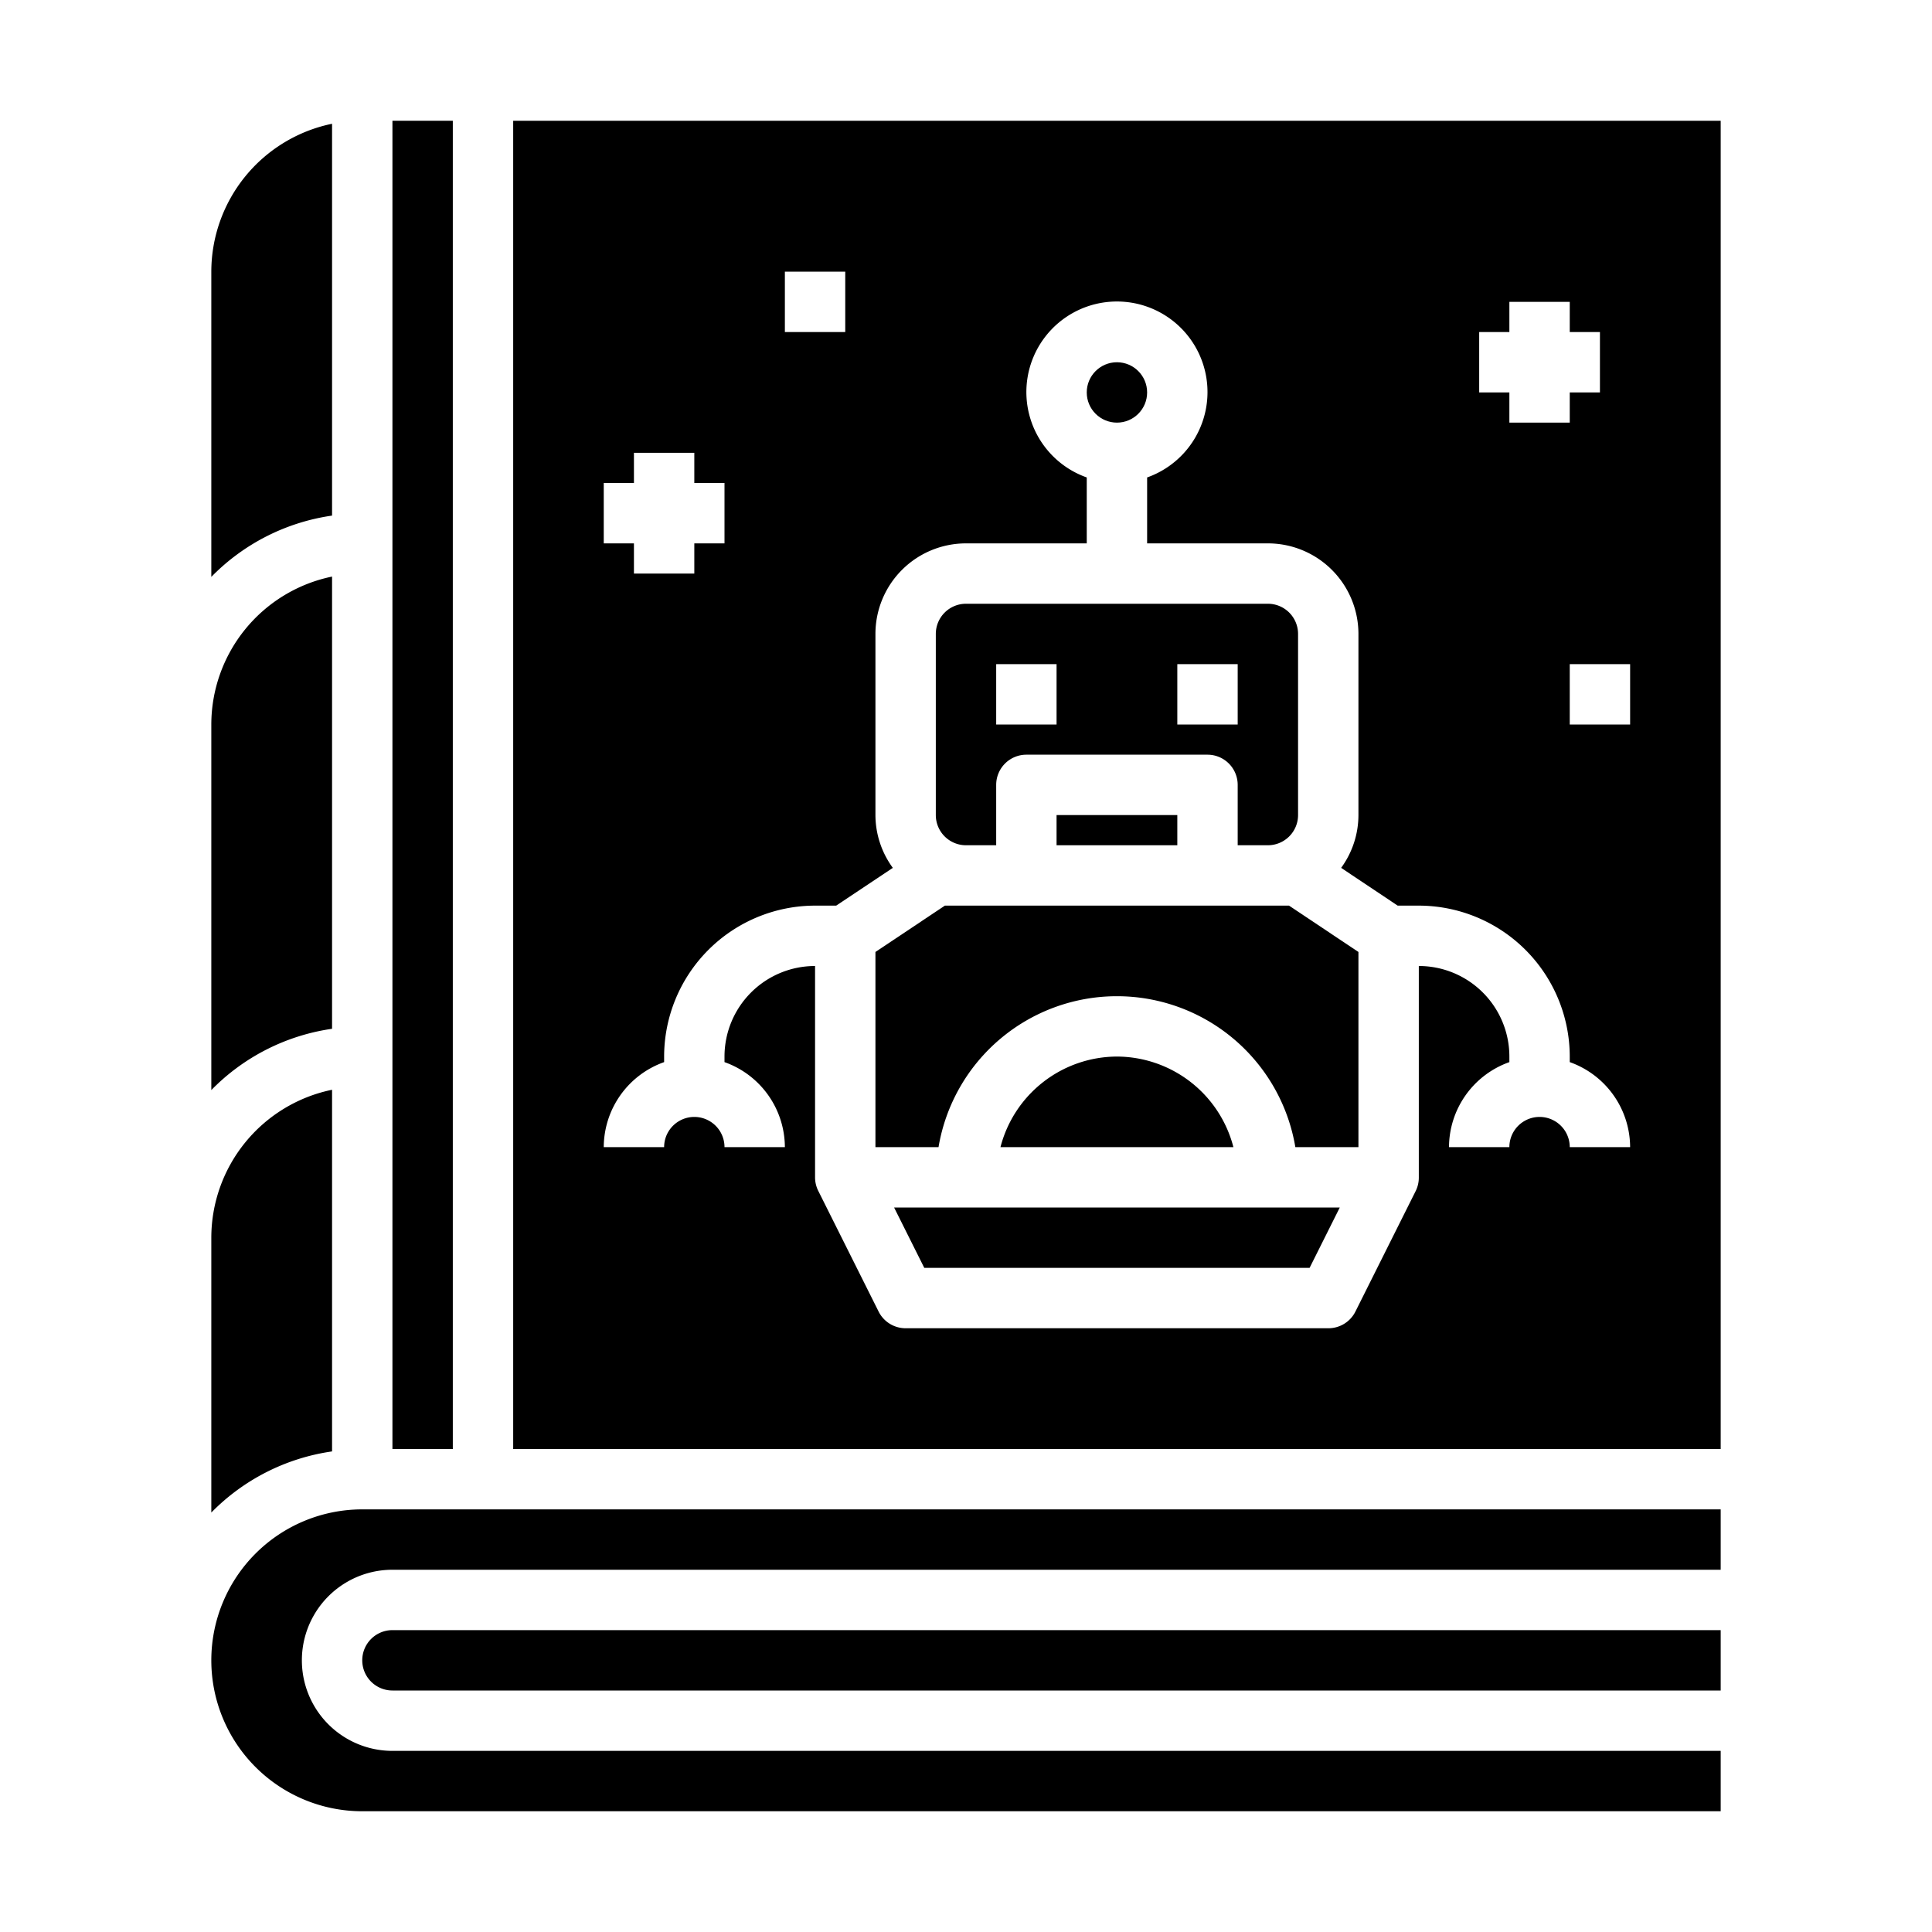 <svg xmlns="http://www.w3.org/2000/svg" viewBox="0 0 64 64" x="0px" y="0px"><g data-name="Robot-Artificial Itelligence"><path d="M32,28h1V26a1,1,0,0,1,1-1h6a1,1,0,0,1,1,1v2h1a1,1,0,0,0,1-1V21a1,1,0,0,0-1-1H32a1,1,0,0,0-1,1v6A1,1,0,0,0,32,28Zm7-6h2v2H39Zm-6,0h2v2H33Z"></path><path d="M7,50.105a6.988,6.988,0,0,1,4-2.025V36.1A5.009,5.009,0,0,0,7,41Z"></path><circle cx="37" cy="13" r="1"></circle><path d="M7,36.11a6.98,6.98,0,0,1,4-2.03V19.1A5.009,5.009,0,0,0,7,24Z"></path><path d="M57,50H12a5,5,0,0,0,0,10H57V58H13a3,3,0,0,1,0-6H57Z"></path><path d="M7,19.11a6.98,6.98,0,0,1,4-2.03V4.1A5.009,5.009,0,0,0,7,9Z"></path><path d="M12,55a1,1,0,0,0,1,1H57V54H13A1,1,0,0,0,12,55Z"></path><rect x="13" y="4" width="2" height="44"></rect><path d="M37,35a4,4,0,0,0-3.858,3h7.716A4,4,0,0,0,37,35Z"></path><path d="M57,4H17V48H57Zm-8,7h1V10h2v1h1v2H52v1H50V13H49ZM26,9h2v2H26Zm-6,7h1V15h2v1h1v2H23v1H21V18H20ZM52,38a1,1,0,0,0-2,0H48a3,3,0,0,1,2-2.816V35a3,3,0,0,0-3-3v7a1,1,0,0,1-.1.447l-2,4A1,1,0,0,1,44,44H30a1,1,0,0,1-.895-.553l-2-4A1,1,0,0,1,27,39V32a3,3,0,0,0-3,3v.184A3,3,0,0,1,26,38H24a1,1,0,0,0-2,0H20a3,3,0,0,1,2-2.816V35a5.006,5.006,0,0,1,5-5h.7l1.876-1.251A2.972,2.972,0,0,1,29,27V21a3,3,0,0,1,3-3h4V15.816a3,3,0,1,1,2,0V18h4a3,3,0,0,1,3,3v6a2.972,2.972,0,0,1-.573,1.749L46.3,30H47a5.006,5.006,0,0,1,5,5v.184A3,3,0,0,1,54,38Zm2-14H52V22h2Z"></path><rect x="35" y="27" width="4" height="1"></rect><polygon points="30.618 42 43.382 42 44.382 40 29.618 40 30.618 42"></polygon><path d="M42,30H31.3L29,31.535V38h2.09a5.993,5.993,0,0,1,11.82,0H45V31.535L42.7,30Z"></path></g></svg>